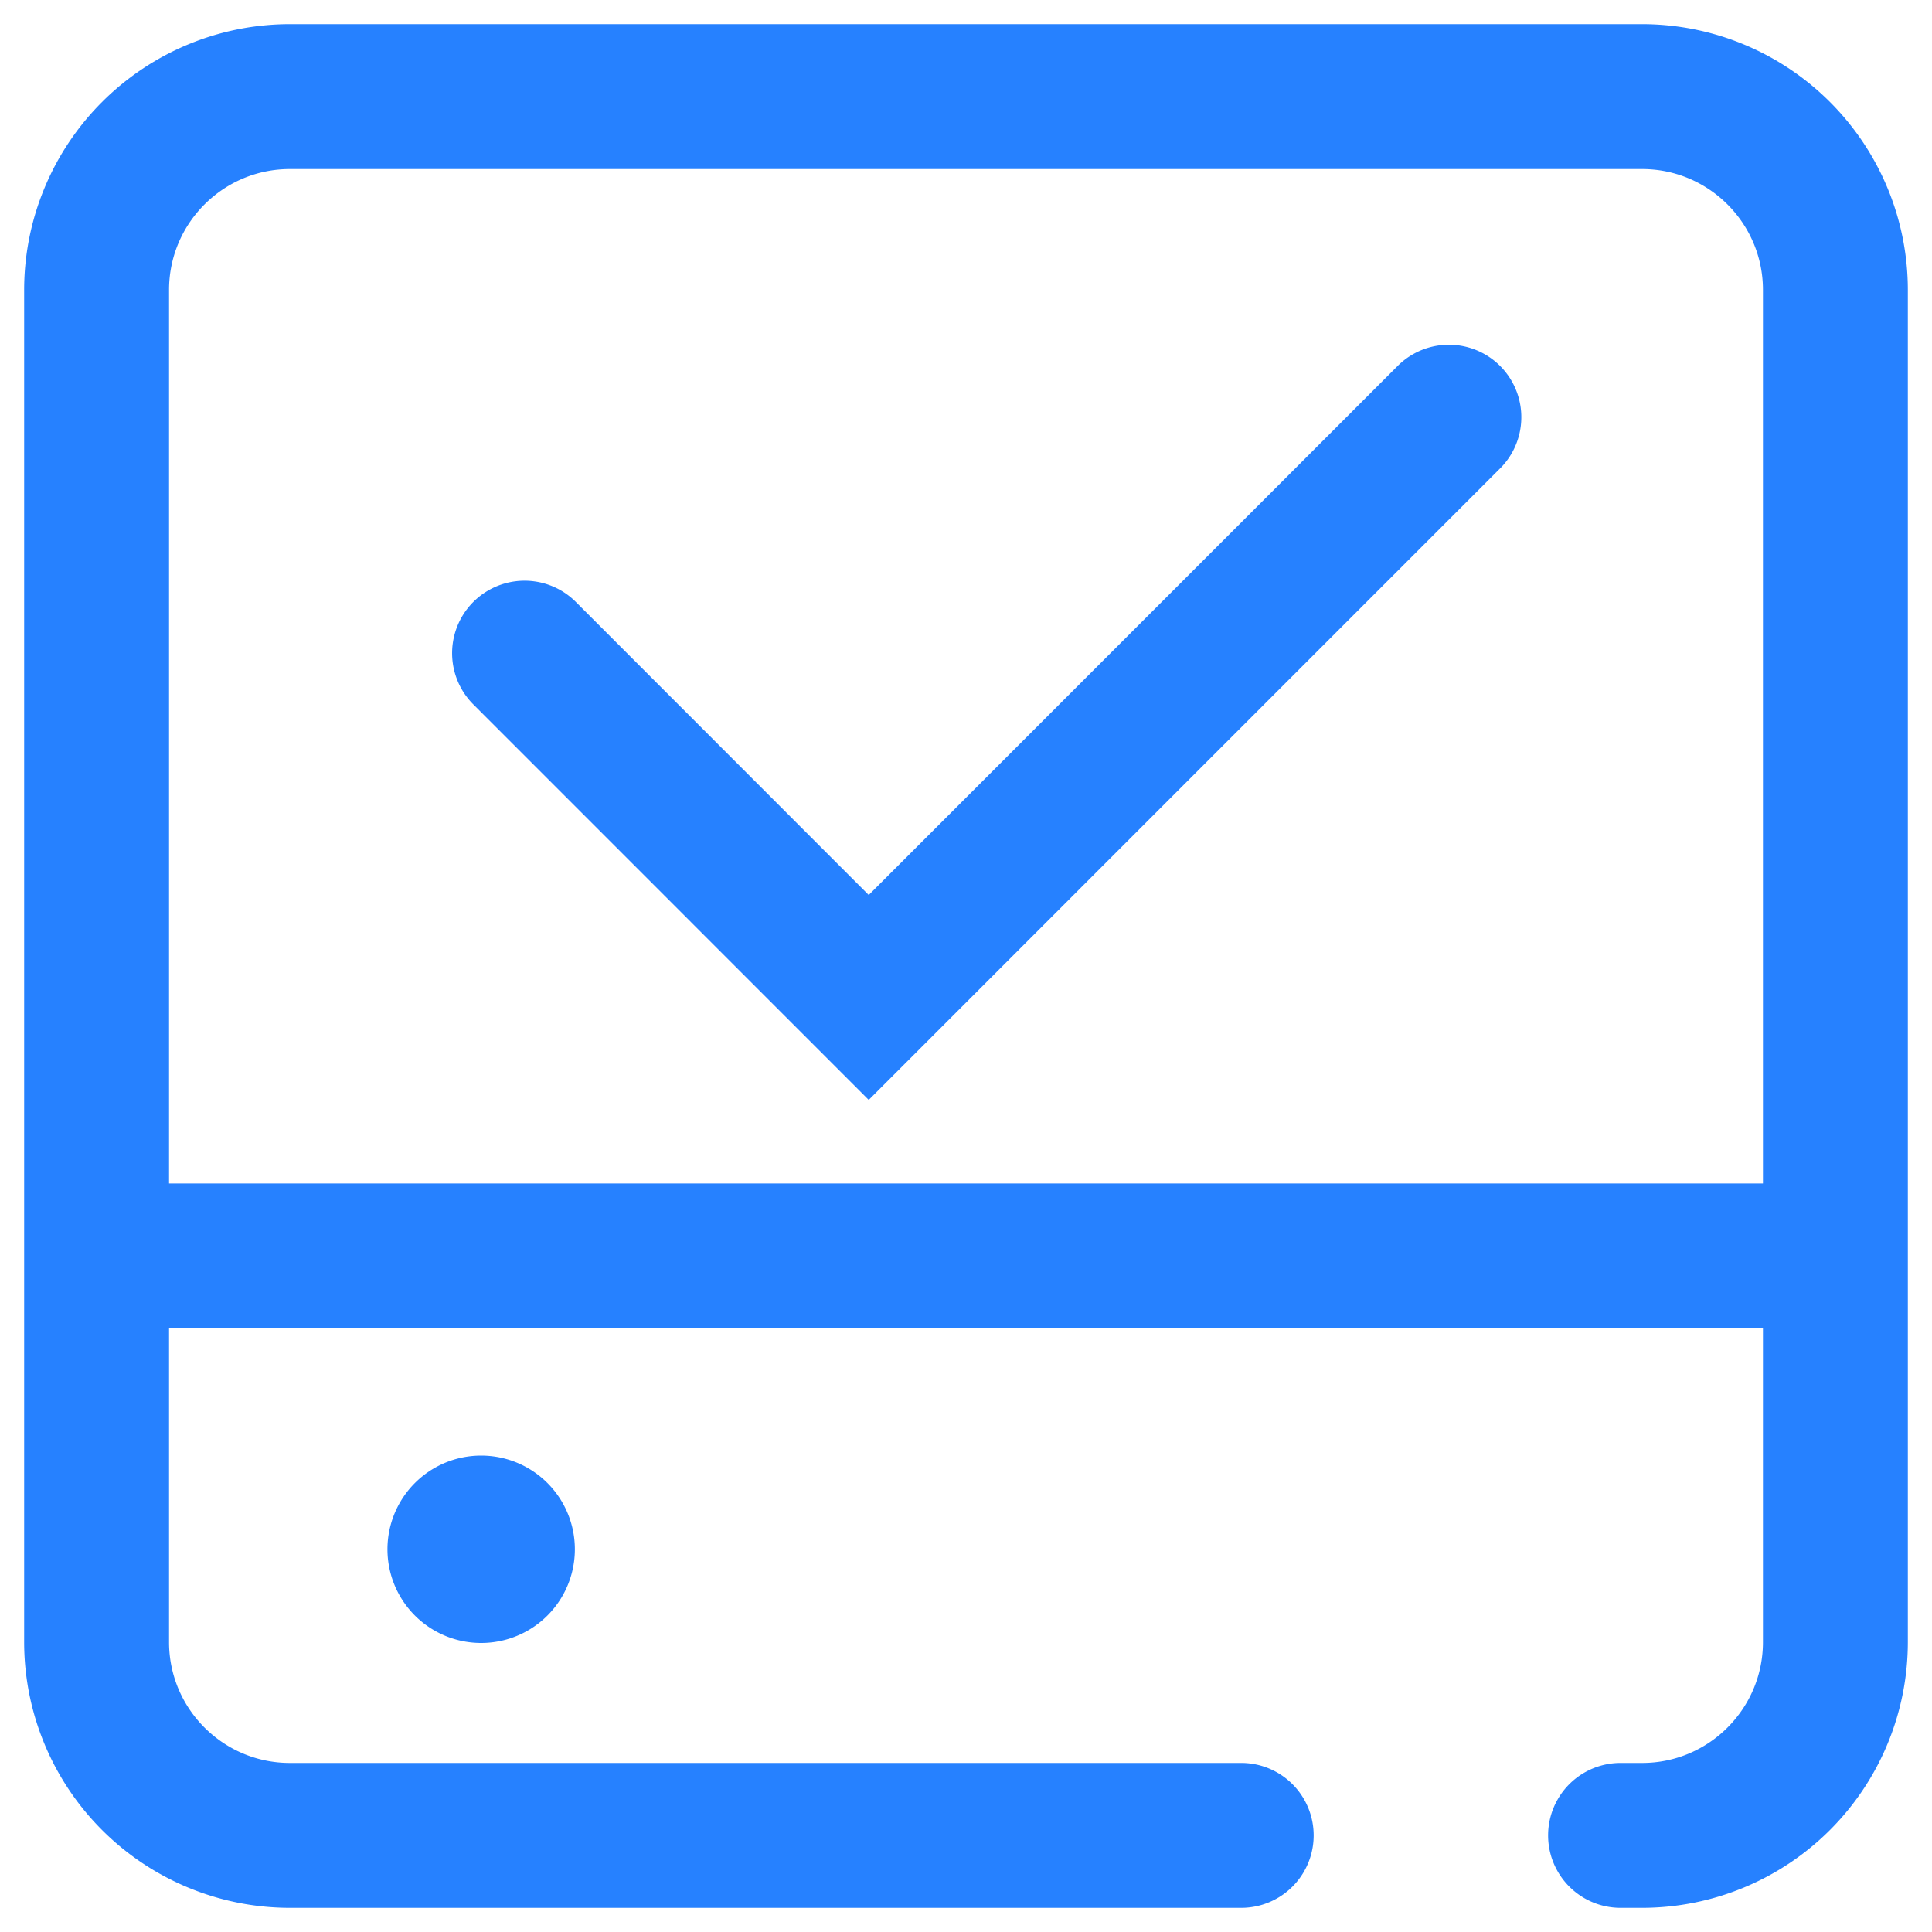 <svg t="1716970240185" class="icon" viewBox="0 0 1024 1024" version="1.1" xmlns="http://www.w3.org/2000/svg" p-id="1467" width="200" height="200"><path d="M870.4 12.8H153.6A140.902 140.902 0 0 0 12.8 153.6v716.8A140.902 140.902 0 0 0 153.6 1011.2h504.269a38.4 38.4 0 0 0 0-76.8H153.6c-35.277 0-64-28.723-64-64v-166.349h844.8V870.4c0 35.277-28.723 64-64 64h-11.469a38.4 38.4 0 0 0 0 76.8H870.4A140.902 140.902 0 0 0 1011.2 870.4V153.6A140.902 140.902 0 0 0 870.4 12.8zM89.6 627.251V153.6c0-35.277 28.723-64 64-64h716.8c35.277 0 64 28.723 64 64v473.651H89.6z" fill="#2681ff" p-id="1468"></path><path d="M255.027 821.146m-49.664 0a49.664 49.664 0 1 0 99.328 0 49.664 49.664 0 1 0-99.328 0Z" fill="#2681ff" p-id="1469"></path><path d="M741.274 193.485L460.442 474.368 305.203 319.027A38.4 38.4 0 1 0 250.88 373.35l209.562 209.613 335.104-335.155a38.4 38.4 0 0 0-54.272-54.323z" fill="#2681ff" p-id="1470"></path></svg>
